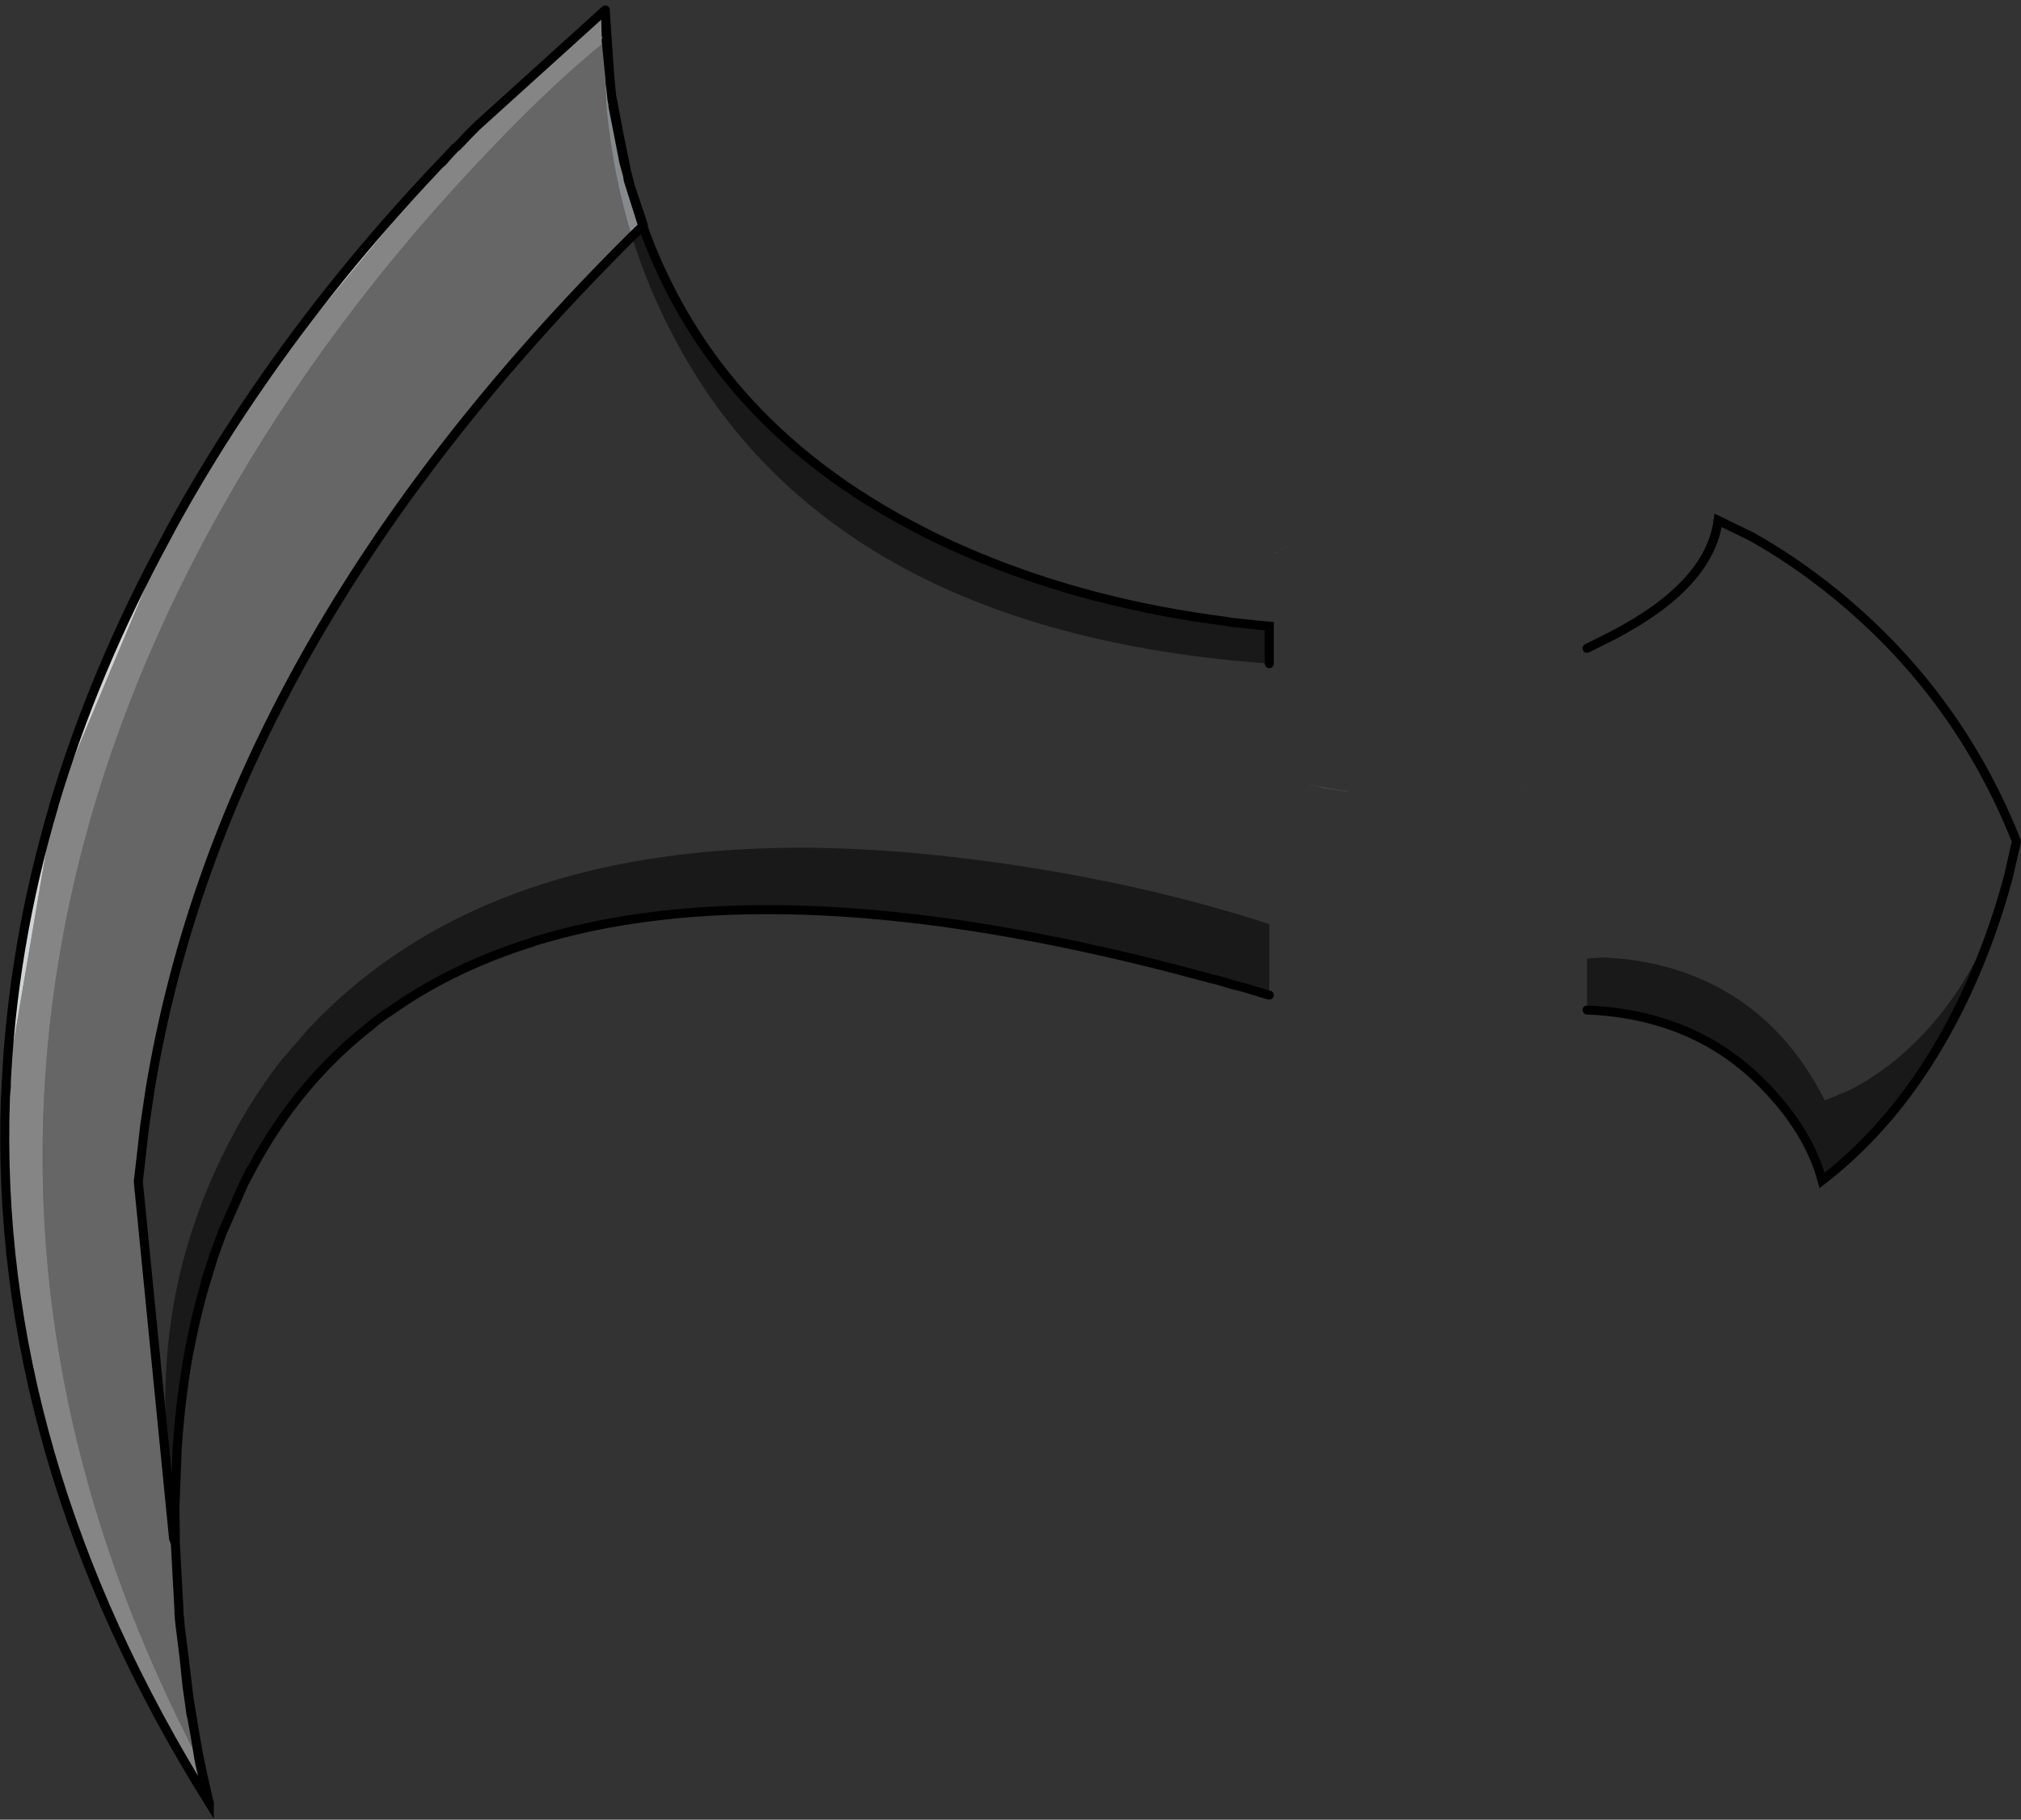 <?xml version="1.0" encoding="UTF-8" standalone="no"?>
<svg xmlns:xlink="http://www.w3.org/1999/xlink" height="201.25px" width="223.55px" xmlns="http://www.w3.org/2000/svg">
  <rect width="100%" height="100%" fill="#333333" stroke="none"/>
  <g transform="matrix(1.0, 0.0, 0.0, 1.0, 111.75, 193.75)">
    <path d="M55.85 -106.3 L57.25 -106.55 58.1 -106.7 55.85 -106.3 M-11.15 -135.75 Q-7.55 -133.8 -3.55 -132.15 9.05 -126.9 24.1 -125.0 L24.3 -124.95 24.7 -124.9 27.5 -124.6 28.4 -124.5 Q7.0 -126.2 -10.35 -135.3 L-11.15 -135.75 M-50.5 -90.25 L-51.6 -89.95 -52.8 -89.6 -49.85 -90.45 -50.5 -90.25 M-84.8 -62.8 L-87.0 -57.8 -87.1 -57.6 -88.1 -54.85 -89.0 -52.1 Q-87.1 -58.8 -84.0 -64.4 L-84.8 -62.8 M-92.55 -23.6 L-92.35 -23.05 -92.55 -23.6" fill="#a2a5a8" fill-rule="evenodd" stroke="none"/>
    <path d="M-92.35 -23.0 L-92.3 -22.05 -92.35 -23.0 M-91.95 -15.35 L-91.9 -14.85 -91.9 -14.6 -91.95 -15.35 M-91.4 -10.55 L-90.7 -4.75 -91.05 -7.2 -91.4 -10.55 M-90.5 -3.65 L-89.75 0.5 -89.65 1.15 -89.7 1.05 -91.05 -7.2 -90.7 -4.75 -90.65 -4.3 -90.5 -3.65 M-89.35 2.4 L-88.7 5.3 -88.65 5.45 -88.6 5.6 -88.6 5.65 Q-112.55 -32.7 -111.15 -72.4 L-111.1 -73.05 Q-110.45 -88.9 -105.8 -104.6 L-111.05 -73.75 -111.05 -73.6 -111.1 -73.25 Q-112.75 -33.8 -89.4 4.3 L-89.65 1.3 -89.65 1.15 -89.5 1.8 -89.35 2.4 M-105.8 -104.65 Q-101.35 -119.6 -93.3 -134.4 L-105.8 -104.65 M-92.0 -136.8 Q-87.6 -144.65 -82.3 -152.2 L-92.0 -136.8 M-82.2 -152.35 Q-73.4 -164.9 -62.15 -176.6 L-61.45 -177.35 -61.2 -177.55 -60.85 -177.9 -59.9 -178.9 -59.5 -179.3 -61.3 -177.45 -62.85 -175.8 -62.15 -176.6 -62.85 -175.8 -82.2 -152.35 M-58.95 -179.85 Q-50.95 -187.95 -44.8 -192.65 L-58.95 -179.85 M-44.15 -183.75 L-44.1 -183.2 -43.3 -179.0 -43.9 -181.75 -43.95 -182.0 -43.95 -182.25 -43.9 -181.75 -43.95 -182.25 -43.95 -182.0 -44.05 -182.7 -44.1 -183.2 -43.95 -182.25 -44.05 -182.7 -43.95 -182.25 -44.1 -183.2 -44.25 -184.3 -44.15 -183.75 M-42.0 -173.05 L-40.7 -169.2 -40.6 -168.85 -40.65 -168.75 -42.25 -173.8 -42.35 -174.4 -42.0 -173.05 M-111.1 -73.05 L-111.05 -73.6 -111.1 -73.05 M-89.65 1.3 L-88.7 5.3 -88.6 5.6 -88.6 5.65 -88.6 5.6 -88.7 5.3 -89.65 1.3" fill="#d1d3d4" fill-rule="evenodd" stroke="none"/>
    <path d="M55.85 -106.3 L54.5 -106.1 55.85 -106.3 M28.1 -83.85 L26.95 -84.2 25.95 -84.5 28.1 -83.85 M-89.1 -51.6 L-92.15 -33.6 Q-91.5 -43.3 -89.1 -51.6 M-44.75 -191.85 L-44.25 -184.45 -44.25 -184.3 -44.1 -183.2 -44.05 -182.7 -43.95 -182.0 -43.9 -181.75 -43.3 -179.0 -42.85 -176.4 -42.75 -175.85 -42.35 -174.4 -42.25 -173.8 -40.65 -168.75 -41.85 -167.6 Q-43.95 -174.4 -44.65 -181.8 L-45.0 -189.0 -44.8 -189.15 -44.7 -189.3 -44.7 -189.85 -44.75 -191.85 M-42.85 -176.4 L-43.9 -181.75 -42.85 -176.4 M-44.1 -183.2 L-44.7 -189.3 -44.1 -183.2" fill="#878a8d" fill-rule="evenodd" stroke="none"/>
    <path d="M29.65 -132.8 L29.75 -132.85 30.5 -133.25 30.2 -133.1 29.65 -132.8" fill="#696a6d" fill-rule="evenodd" stroke="none"/>
    <path d="M29.65 -132.8 L29.45 -132.6 29.35 -132.6 29.65 -132.8 M30.5 -133.25 L30.65 -133.3 30.2 -133.1 30.5 -133.25 M33.9 -106.8 L37.45 -106.2 37.2 -106.2 35.95 -106.4 34.6 -106.6 Q32.0 -107.25 33.75 -106.85 L33.9 -106.8 M48.25 -105.7 L48.05 -105.7 48.65 -105.7 48.25 -105.7 M53.95 -106.05 L54.45 -106.1 54.1 -106.05 53.95 -106.05" fill="#515154" fill-rule="evenodd" stroke="none"/>
    <path d="M-93.3 -134.4 L-92.6 -135.75 -92.0 -136.8 -92.8 -135.35 -93.3 -134.4" fill="#f5f6f6" fill-rule="evenodd" stroke="none"/>
    <path d="M63.8 -122.05 L66.5 -123.4 Q77.35 -129.0 78.3 -136.2 L82.0 -134.4 Q86.55 -131.85 90.85 -128.4 104.75 -117.25 111.3 -100.7 L110.4 -96.75 110.05 -95.5 Q106.55 -84.2 98.9 -77.35 95.95 -74.75 92.75 -73.15 L90.1 -72.05 Q84.3 -83.5 72.8 -86.75 69.2 -87.75 65.45 -87.85 L63.8 -87.75 63.8 -91.5 Q63.8 -93.1 58.75 -94.25 L58.45 -94.3 57.2 -94.55 55.85 -94.8 55.85 -106.3 58.1 -106.7 58.6 -106.8 58.7 -106.8 58.75 -106.85 Q63.8 -108.0 63.8 -109.6 L63.8 -122.05 M28.65 -120.35 L28.65 -109.6 28.7 -109.35 28.7 -109.3 28.8 -109.05 29.55 -108.35 29.7 -108.25 29.75 -108.2 30.15 -108.0 31.1 -107.7 33.9 -106.8 33.75 -106.85 Q32.0 -107.25 34.6 -106.6 L34.6 -94.4 34.1 -94.3 33.75 -94.25 33.15 -94.1 32.2 -93.85 32.15 -93.8 32.05 -93.8 32.0 -93.75 31.9 -93.75 30.25 -93.15 Q28.7 -92.4 28.65 -91.55 12.5 -96.8 -6.6 -99.0 -54.65 -104.45 -77.65 -79.95 L-80.8 -76.3 Q-84.45 -71.55 -87.2 -65.85 -96.05 -47.65 -92.4 -27.0 L-92.4 -26.95 -92.35 -23.05 -92.55 -23.6 -96.45 -63.05 -96.4 -63.5 -95.75 -69.2 -95.15 -73.25 Q-87.0 -122.75 -41.85 -167.6 -40.25 -162.45 -37.85 -157.7 -21.0 -123.95 28.65 -120.35" fill="#ffffff" fill-opacity="0.0" fill-rule="evenodd" stroke="none"/>
    <path d="M110.05 -95.5 Q108.85 -91.25 107.1 -87.0 100.75 -71.65 89.8 -63.2 88.3 -68.7 83.35 -73.75 75.75 -81.55 63.8 -82.05 L63.8 -87.75 65.45 -87.85 Q69.2 -87.75 72.8 -86.75 84.3 -83.5 90.1 -72.05 L92.75 -73.15 Q95.95 -74.75 98.9 -77.35 106.55 -84.2 110.05 -95.5 M28.65 -124.45 L28.65 -120.35 Q-21.0 -123.95 -37.85 -157.7 -40.25 -162.45 -41.85 -167.6 L-40.65 -168.75 Q-33.15 -147.8 -12.0 -136.2 L-11.15 -135.75 -10.35 -135.3 Q7.0 -126.2 28.4 -124.5 L28.65 -124.45 M28.65 -91.55 L28.65 -83.7 28.1 -83.85 25.95 -84.5 24.4 -84.9 23.85 -85.1 23.1 -85.3 22.7 -85.4 22.25 -85.5 21.55 -85.7 21.15 -85.8 Q-22.45 -97.6 -49.8 -90.45 L-49.85 -90.45 -52.8 -89.6 -52.85 -89.55 Q-61.7 -86.8 -68.55 -81.95 L-68.85 -81.75 -69.1 -81.6 -70.25 -80.75 -70.6 -80.45 -70.65 -80.4 Q-78.75 -74.1 -83.85 -64.6 L-84.0 -64.4 Q-87.1 -58.8 -89.0 -52.1 L-89.1 -51.6 Q-91.5 -43.3 -92.15 -33.6 L-92.4 -27.0 Q-96.05 -47.65 -87.2 -65.85 -84.45 -71.55 -80.8 -76.3 L-77.65 -79.95 Q-54.65 -104.45 -6.6 -99.0 12.5 -96.8 28.65 -91.55" fill="#000000" fill-opacity="0.502" fill-rule="evenodd" stroke="none"/>
    <path d="M-105.8 -104.6 L-105.8 -104.65 -93.3 -134.4 -92.8 -135.35 -92.0 -136.8 -82.3 -152.2 -82.2 -152.35 -62.85 -175.8 -61.3 -177.45 -59.5 -179.3 -59.1 -179.7 -58.95 -179.85 -44.8 -192.65 -44.75 -191.85 -44.7 -189.85 -44.7 -189.3 -44.8 -189.15 -45.0 -189.0 Q-51.3 -183.95 -59.85 -174.75 -77.15 -156.15 -88.65 -134.95 -104.7 -105.25 -106.75 -74.65 -109.3 -36.4 -89.7 1.05 L-89.65 1.15 -89.65 1.3 -89.4 4.3 Q-112.75 -33.8 -111.1 -73.25 L-111.05 -73.6 -111.05 -73.75 -105.8 -104.6" fill="#ffffff" fill-opacity="0.4" fill-rule="evenodd" stroke="none"/>
    <path d="M-92.3 -22.05 L-91.95 -15.6 -91.95 -15.35 -91.9 -14.6 -91.85 -14.35 -91.85 -14.15 -91.4 -10.55 -91.05 -7.2 -89.7 1.05 Q-109.3 -36.4 -106.75 -74.65 -104.7 -105.25 -88.65 -134.95 -77.15 -156.15 -59.85 -174.75 -51.3 -183.95 -45.0 -189.0 L-44.65 -181.8 Q-43.95 -174.4 -41.85 -167.6 -87.0 -122.75 -95.15 -73.25 L-95.75 -69.2 -96.4 -63.5 -96.45 -63.05 -92.55 -23.6 -92.35 -23.05 -92.35 -23.0 -92.3 -22.05" fill="#ffffff" fill-opacity="0.251" fill-rule="evenodd" stroke="none"/>
    <path d="M63.8 -122.05 L66.5 -123.4 Q77.35 -129.0 78.3 -136.2 L82.0 -134.4 Q86.55 -131.85 90.85 -128.4 104.75 -117.25 111.3 -100.7 L110.4 -96.75 110.05 -95.5 Q108.85 -91.25 107.1 -87.0 100.75 -71.65 89.8 -63.2 88.3 -68.7 83.35 -73.75 75.75 -81.55 63.8 -82.05 M-11.15 -135.75 Q-7.55 -133.8 -3.55 -132.15 9.05 -126.9 24.1 -125.0 L24.3 -124.95 24.7 -124.9 27.5 -124.6 28.65 -124.5 28.65 -124.45 28.65 -120.35 M28.65 -83.7 L28.1 -83.85 26.95 -84.2 25.95 -84.5 24.4 -84.9 23.1 -85.3 22.7 -85.4 22.25 -85.5 21.55 -85.7 21.15 -85.8 Q-22.45 -97.6 -49.8 -90.45 L-50.5 -90.25 -51.6 -89.95 -52.8 -89.6 -52.85 -89.55 Q-61.7 -86.8 -68.55 -81.95 L-68.85 -81.75 -69.1 -81.6 -70.25 -80.75 -70.65 -80.4 Q-78.75 -74.1 -83.85 -64.6 L-84.8 -62.8 -87.0 -57.8 -87.1 -57.6 -88.1 -54.85 -89.1 -51.6 -89.0 -52.1 -88.1 -54.85 M-92.15 -33.6 L-92.4 -27.0 -92.4 -26.95 -92.35 -23.05 -92.35 -23.0 -92.3 -22.05 -91.95 -15.6 -91.95 -15.35 -91.9 -14.85 -91.85 -14.15 -91.4 -10.55 -90.7 -4.75 -90.5 -3.65 -89.75 0.5 -89.35 2.4 -88.7 5.3 -88.65 5.45 -88.6 5.6 -88.6 5.65 Q-112.55 -32.7 -111.15 -72.4 L-111.1 -73.05 Q-110.45 -88.9 -105.8 -104.6 L-105.8 -104.65 Q-101.35 -119.6 -93.3 -134.4 L-92.8 -135.35 -92.0 -136.8 Q-87.6 -144.65 -82.3 -152.2 L-82.2 -152.35 Q-73.4 -164.9 -62.15 -176.6 L-61.45 -177.35 -61.2 -177.55 -60.85 -177.9 -59.9 -178.9 -59.5 -179.3 -59.1 -179.7 M-44.8 -192.65 L-44.75 -191.85 -44.25 -184.45 -44.15 -183.75 -44.1 -183.2 -43.3 -179.0 -42.45 -174.8 -42.0 -173.05 -40.7 -169.2 -40.6 -168.85 -40.65 -168.75 Q-33.15 -147.8 -12.0 -136.2 L-11.15 -135.75 M28.4 -124.5 L27.5 -124.6 M28.4 -124.5 L28.65 -124.45 M25.95 -84.5 L28.1 -83.85 M23.1 -85.3 L23.85 -85.1 24.4 -84.9 M-44.7 -189.85 L-44.75 -191.85 M-44.1 -183.2 L-44.05 -182.7 -43.95 -182.25 -44.1 -183.2 -44.7 -189.3 M-43.9 -181.75 L-43.95 -182.25 -43.95 -182.0 -43.9 -181.75 -43.3 -179.0 -42.85 -176.4 -42.45 -174.8 -42.35 -174.4 -42.0 -173.05 M-42.85 -176.4 L-42.75 -175.85 -42.35 -174.4 -42.25 -173.8 -40.65 -168.75 -41.85 -167.6 Q-87.0 -122.75 -95.15 -73.25 L-95.75 -69.2 -96.4 -63.5 -96.45 -63.05 -92.55 -23.6 -92.35 -23.05 -92.35 -23.0 -92.3 -22.05 M-43.9 -181.75 L-42.85 -176.4 M-58.95 -179.85 L-44.8 -192.65 M-62.15 -176.6 L-62.85 -175.8 M-89.7 1.05 L-91.05 -7.2 -91.4 -10.55 M-111.05 -73.75 L-111.05 -73.6 -111.1 -73.05 M-84.8 -62.8 L-84.0 -64.4 -83.85 -64.6 M-92.55 -23.6 L-92.35 -23.05 M-91.9 -14.6 L-91.9 -14.85 M-91.9 -14.6 L-91.95 -15.35 M-91.85 -14.15 L-91.85 -14.35 -91.9 -14.6 M-90.7 -4.75 L-91.05 -7.2 M-90.5 -3.65 L-90.65 -4.3 -90.7 -4.75 M-89.1 -51.6 Q-91.5 -43.3 -92.15 -33.6 M-49.8 -90.45 L-49.85 -90.45 -50.5 -90.25 M-70.65 -80.4 L-70.6 -80.45 -70.25 -80.75 M-89.65 1.15 L-89.75 0.5 M-89.35 2.4 L-89.5 1.8 -89.65 1.15 M-88.6 5.65 L-88.6 5.6 -88.7 5.3 -89.65 1.3" fill="none" stroke="#000000" stroke-linecap="round" stroke-linejoin="miter-clip" stroke-miterlimit="4.0" stroke-width="1.0"/>
  </g>
</svg>
